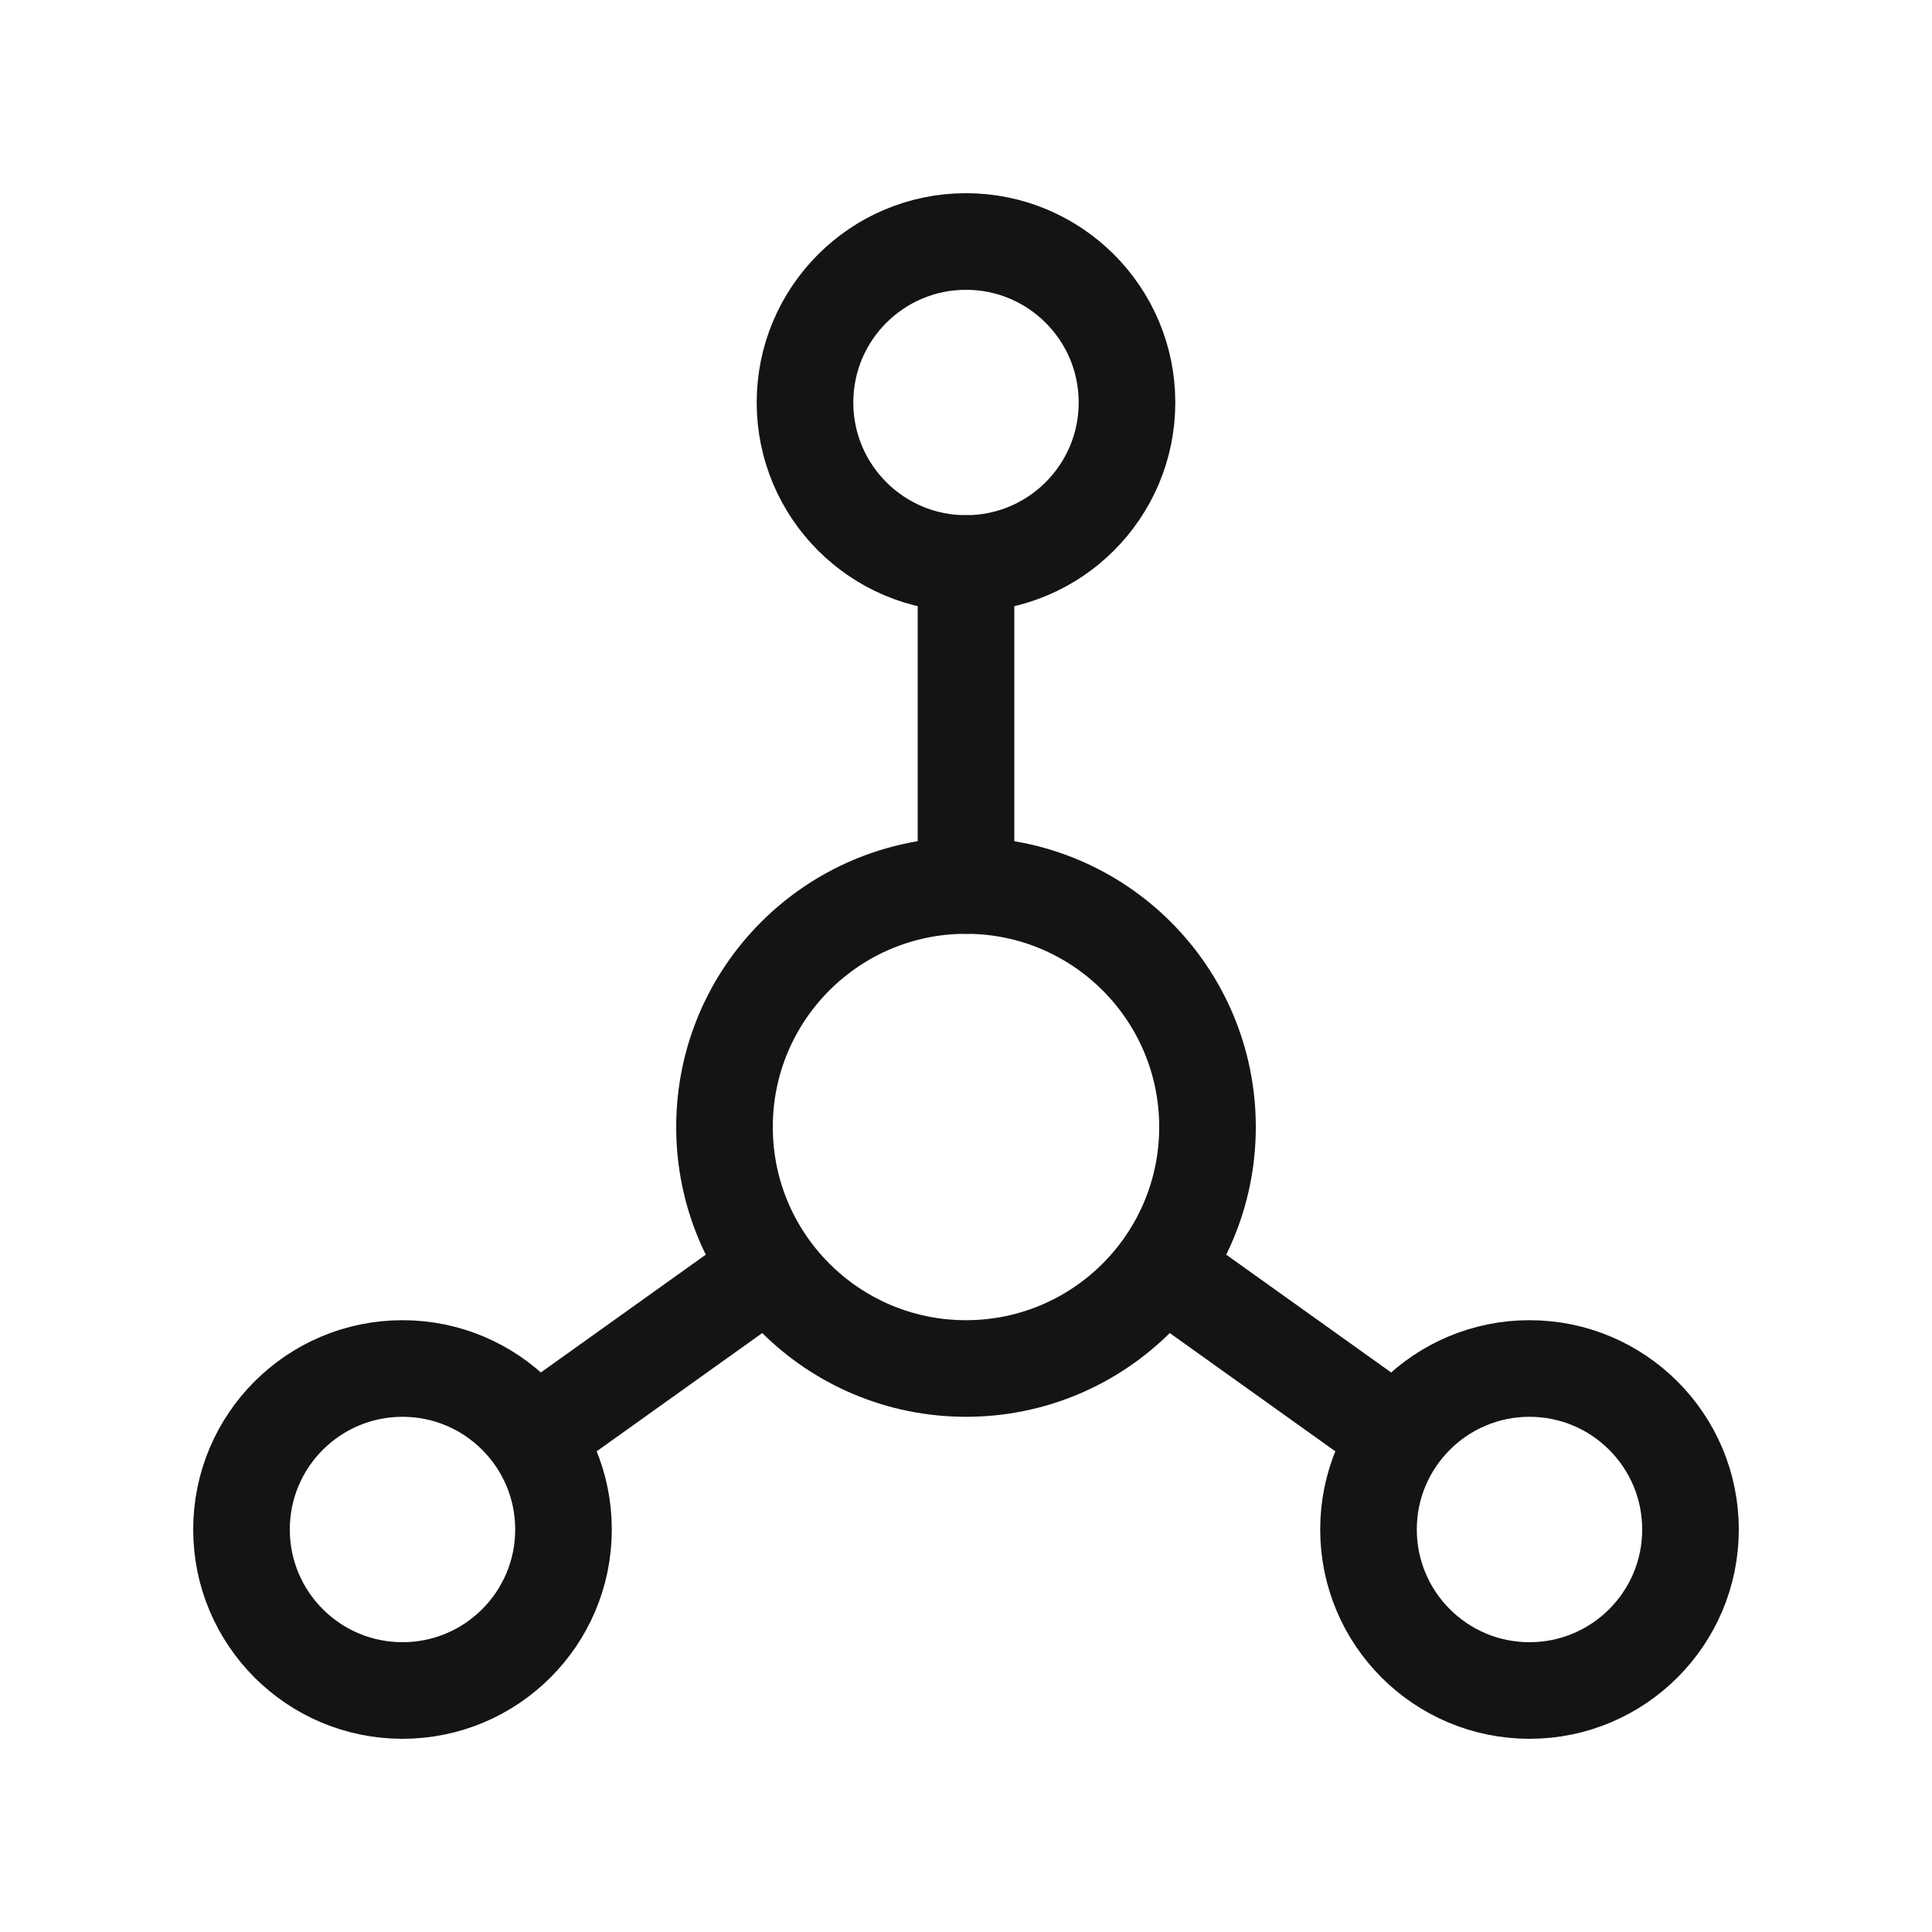 <svg width="60" height="60" viewBox="0 0 60 60" fill="none" xmlns="http://www.w3.org/2000/svg">
<g clip-path="url(#clip0_640_74)">
<path d="M30 17.5C32.761 17.5 35 15.261 35 12.5C35 9.739 32.761 7.5 30 7.5C27.239 7.5 25 9.739 25 12.5C25 15.261 27.239 17.5 30 17.5Z" stroke="#141414" stroke-width="3" stroke-linecap="round" stroke-linejoin="round"/>
<path d="M12.5 52.5C15.261 52.5 17.5 50.261 17.5 47.5C17.5 44.739 15.261 42.5 12.5 42.5C9.739 42.5 7.5 44.739 7.5 47.5C7.5 50.261 9.739 52.5 12.5 52.5Z" stroke="#141414" stroke-width="3" stroke-linecap="round" stroke-linejoin="round"/>
<path d="M47.5 52.5C50.261 52.5 52.5 50.261 52.5 47.5C52.5 44.739 50.261 42.5 47.5 42.5C44.739 42.5 42.5 44.739 42.5 47.5C42.5 50.261 44.739 52.5 47.5 52.5Z" stroke="#141414" stroke-width="3" stroke-linecap="round" stroke-linejoin="round"/>
<path d="M30 42.5C34.142 42.5 37.5 39.142 37.5 35C37.5 30.858 34.142 27.5 30 27.5C25.858 27.5 22.5 30.858 22.5 35C22.5 39.142 25.858 42.5 30 42.5Z" stroke="#141414" stroke-width="3" stroke-linecap="round" stroke-linejoin="round"/>
<path d="M30 17.5V27.5" stroke="#141414" stroke-width="3" stroke-linecap="round" stroke-linejoin="round"/>
<path d="M16.75 44.5L23.75 39.5" stroke="#141414" stroke-width="3" stroke-linecap="round" stroke-linejoin="round"/>
<path d="M43.25 44.5L36.25 39.5" stroke="#141414" stroke-width="3" stroke-linecap="round" stroke-linejoin="round"/>
</g>
<defs>
<clipPath id="clip0_640_74">
<rect width="60" height="60" fill="white"/>
</clipPath>
</defs>
</svg>
